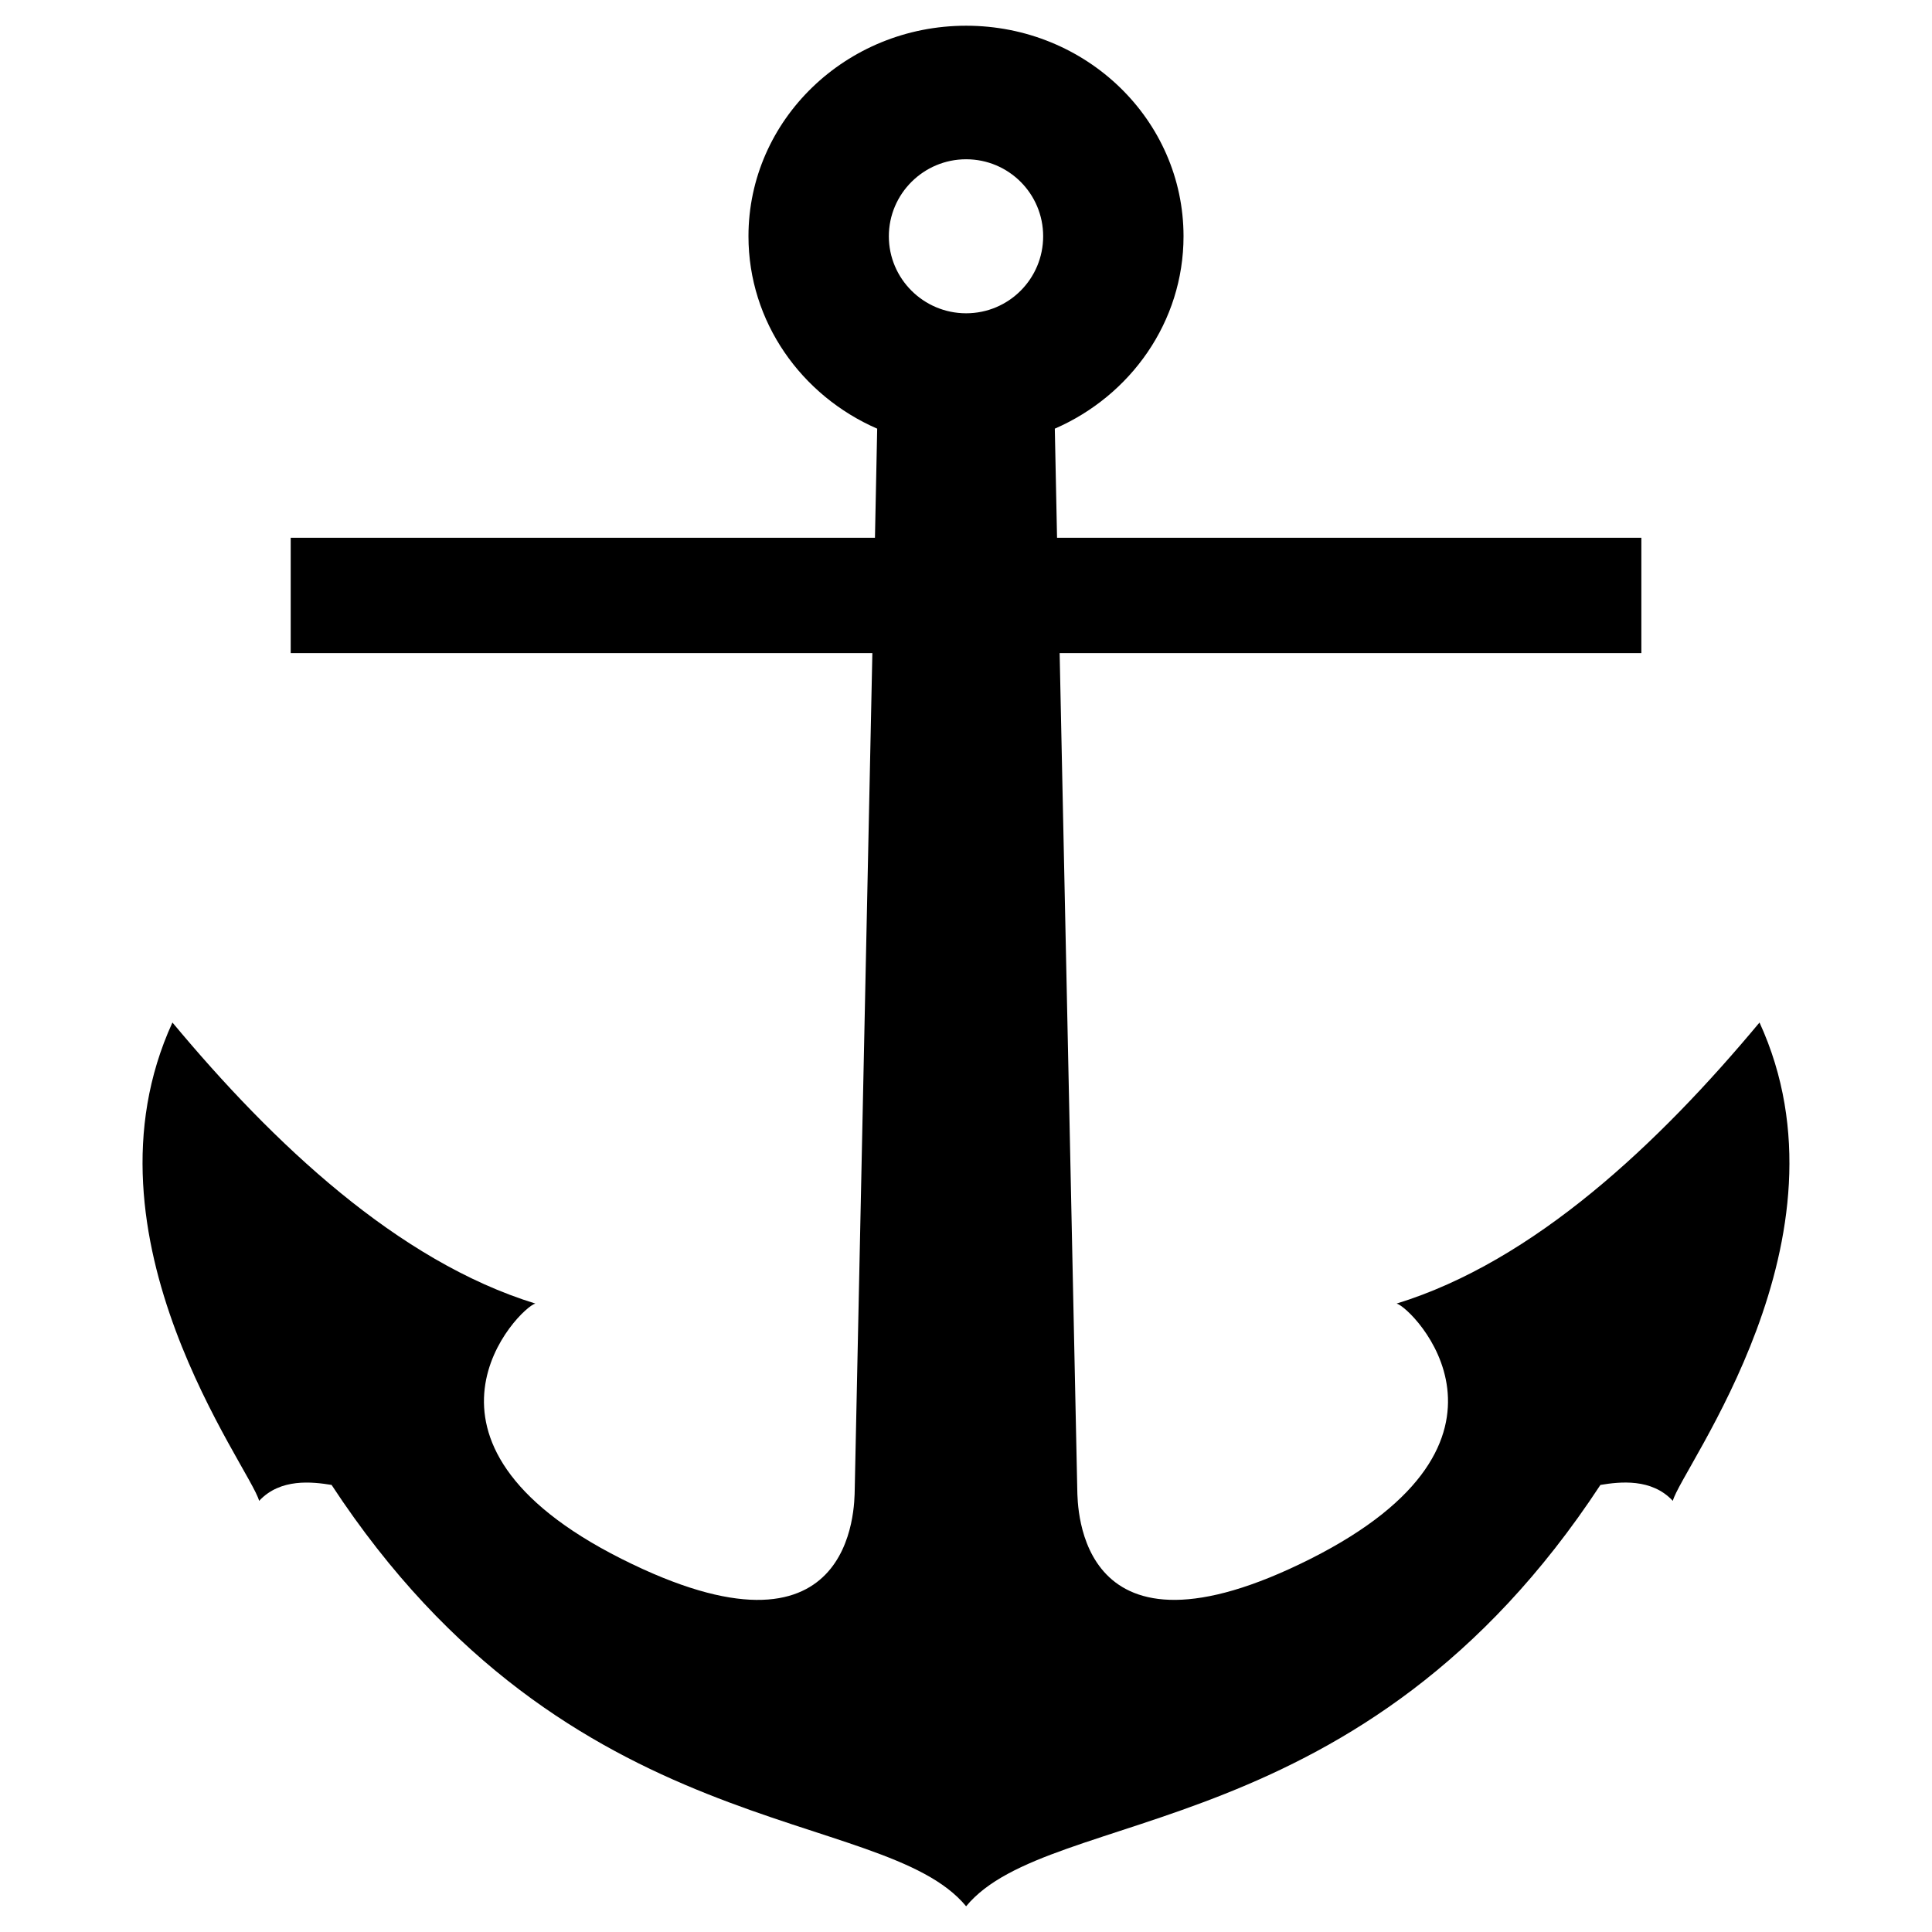 <?xml version="1.0" encoding="utf-8"?>
<!-- Generator: Adobe Illustrator 15.0.0, SVG Export Plug-In . SVG Version: 6.00 Build 0)  -->
<!DOCTYPE svg PUBLIC "-//W3C//DTD SVG 1.1//EN" "http://www.w3.org/Graphics/SVG/1.1/DTD/svg11.dtd">
<svg version="1.1" id="Layer_1" xmlns="http://www.w3.org/2000/svg" xmlns:xlink="http://www.w3.org/1999/xlink" x="0px" y="0px"
	 width="32px" height="32px" viewBox="27.786 34 32 32" enable-background="new 27.786 34 32 32" xml:space="preserve">
<path id="path2299" d="M43.788,34.426c-1.989,0-3.605,1.561-3.605,3.487c0,1.418,0.877,2.641,2.132,3.187l-0.037,1.807h-9.677v1.911
	h9.634l-0.292,13.852c-0.005,0.279,0.002,3.094-3.864,1.149c-3.877-1.952-1.687-4.162-1.426-4.228
	c-2.278-0.701-4.343-2.651-6.011-4.655c-1.636,3.57,1.294,7.379,1.436,7.923c0.352-0.378,0.878-0.316,1.2-0.264
	c3.947,6.017,9.122,5.297,10.51,6.979c1.389-1.683,6.558-0.963,10.506-6.979c0.321-0.053,0.848-0.114,1.199,0.264
	c0.142-0.543,3.073-4.353,1.436-7.923c-1.669,2.004-3.732,3.954-6.01,4.655c0.26,0.065,2.45,2.275-1.426,4.228
	c-3.867,1.944-3.858-0.869-3.864-1.149l-0.292-13.852h9.635v-1.911h-9.678L45.257,41.1c1.255-0.546,2.132-1.769,2.132-3.187
	C47.388,35.986,45.778,34.426,43.788,34.426z M43.788,36.638c0.706,0,1.276,0.571,1.276,1.275c0,0.705-0.57,1.276-1.276,1.276
	c-0.704,0-1.28-0.571-1.28-1.276C42.509,37.209,43.084,36.638,43.788,36.638z"/>
</svg>
